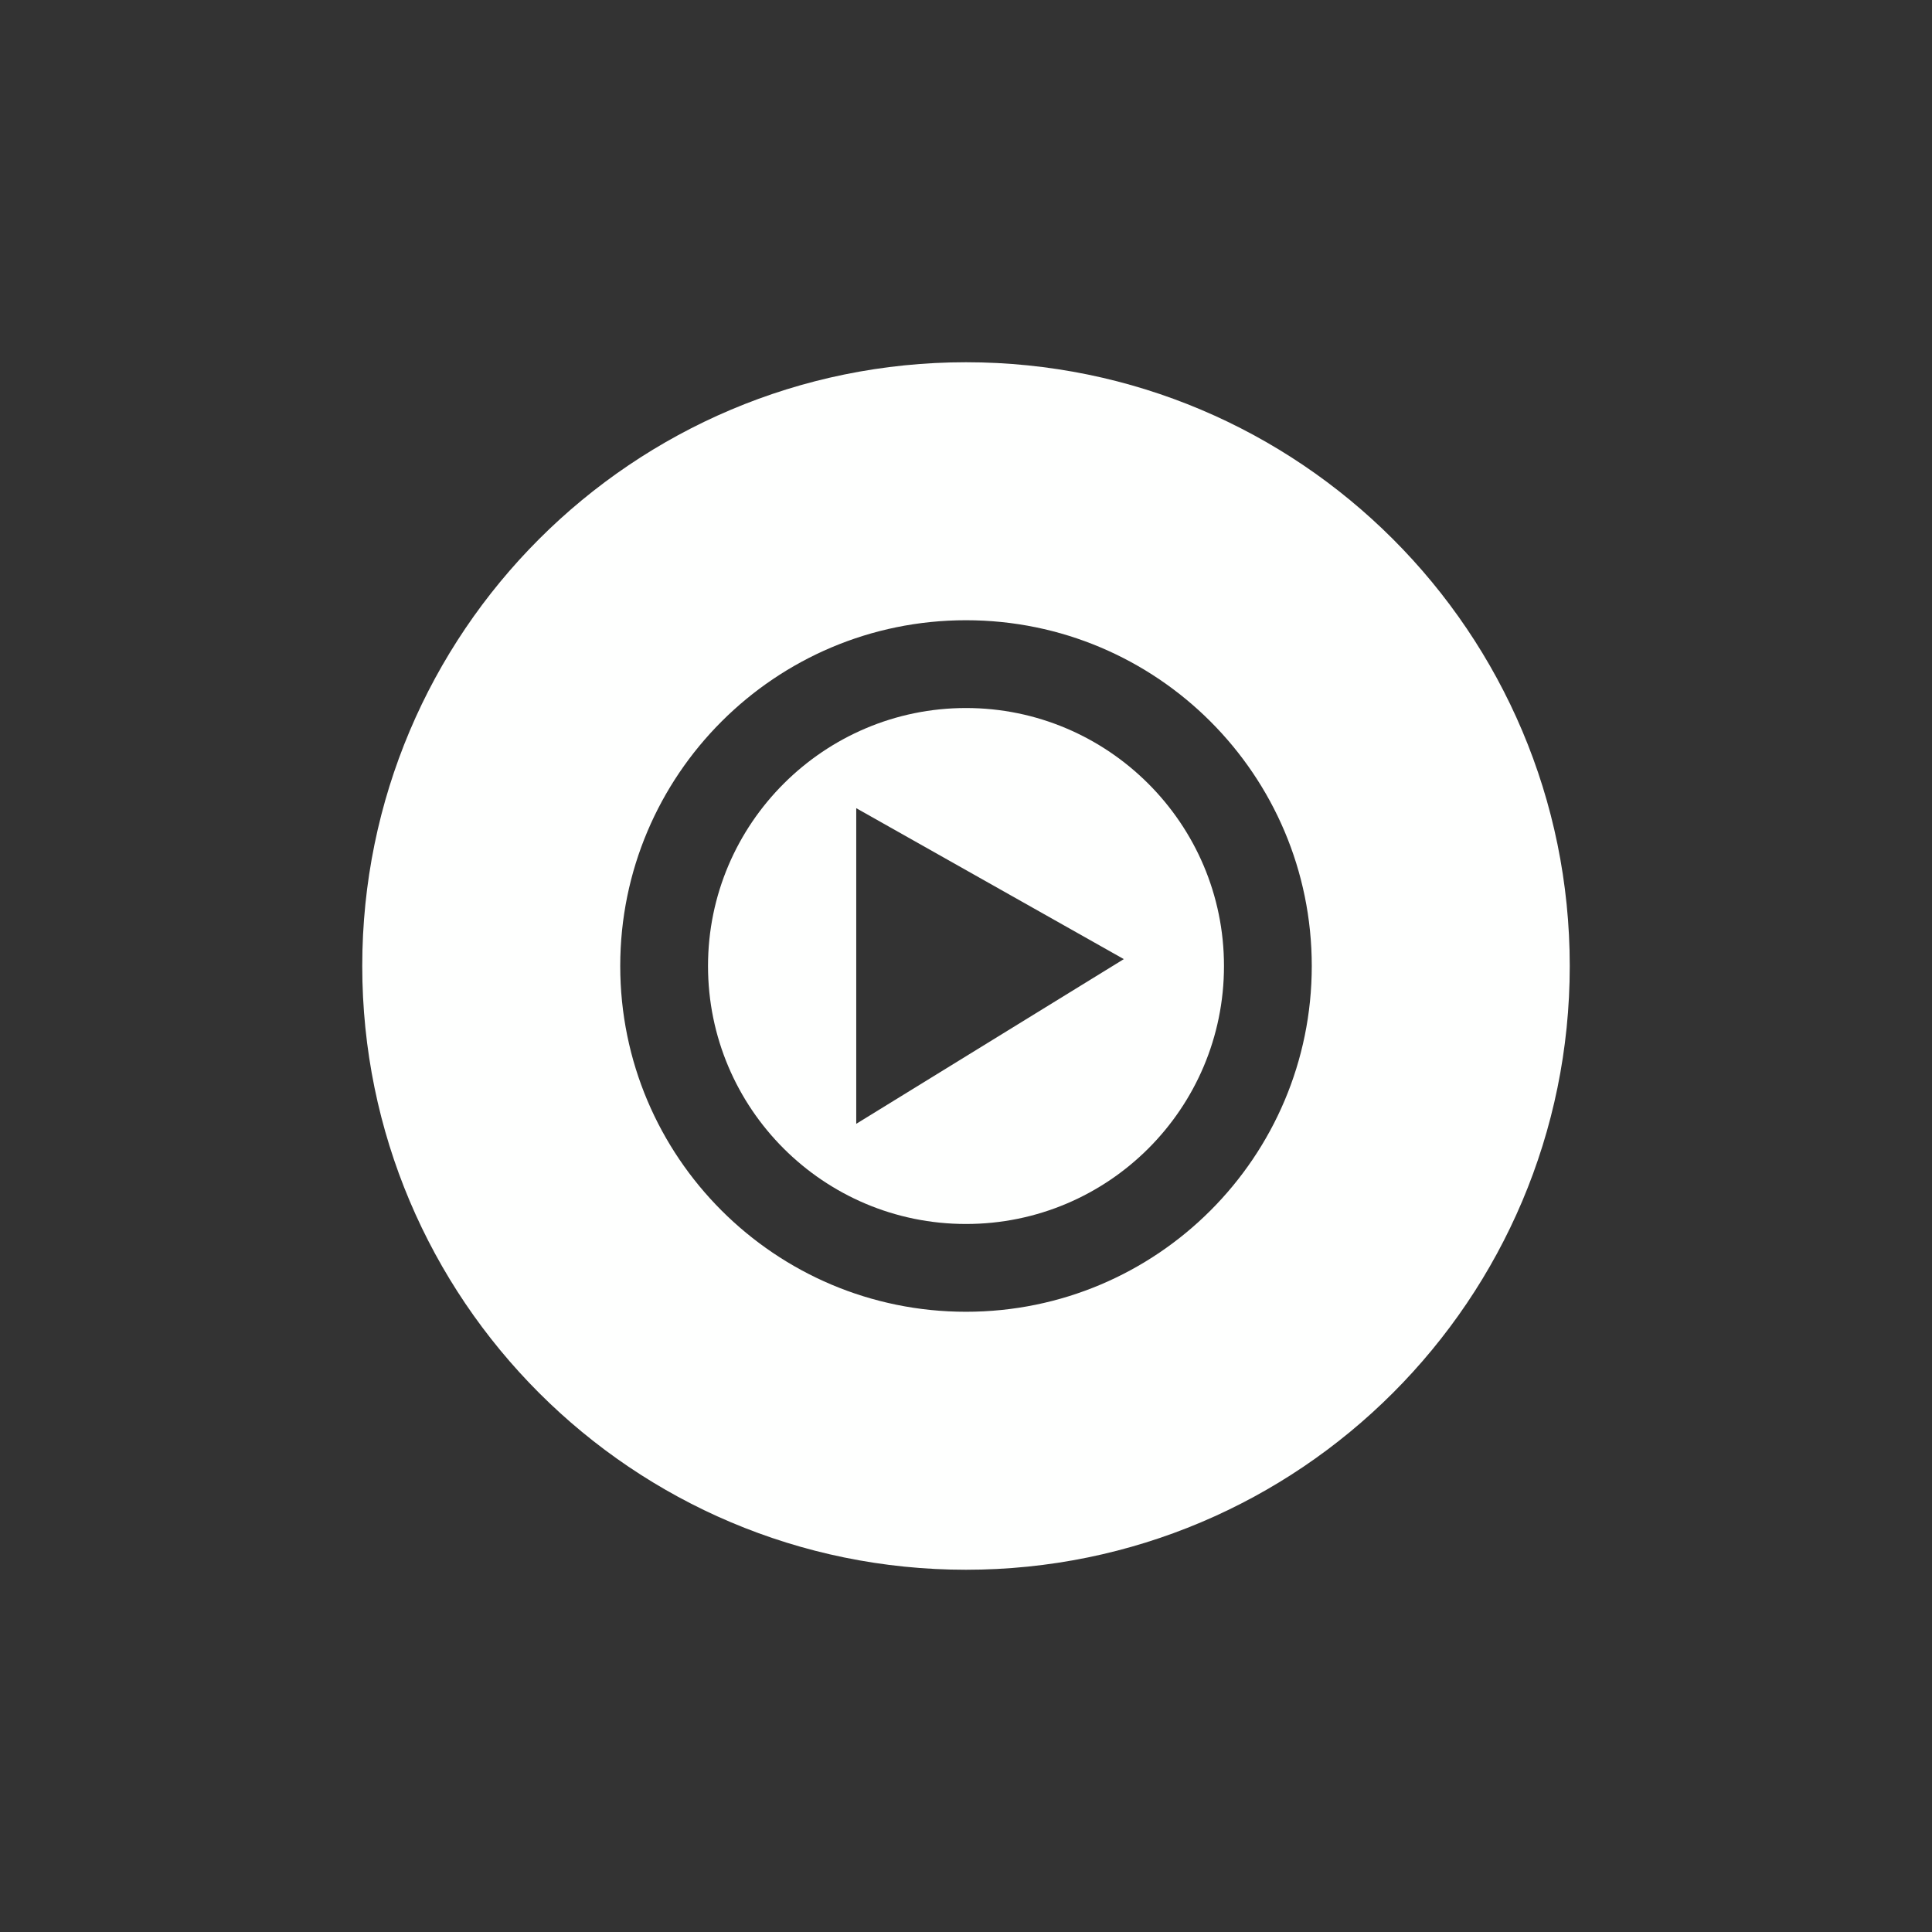 <svg width="32" height="32" viewBox="0 0 32 32" fill="none" xmlns="http://www.w3.org/2000/svg">
<rect x="0" y="0" width="32" height="32" fill="#333333" stroke="none"/>
<path fill-rule="evenodd" clip-rule="evenodd" d="M20.273 16C20.273 13.64 18.35 11.727 16 11.727C13.65 11.727 11.727 13.64 11.727 16C11.727 18.36 13.64 20.273 16 20.273C18.36 20.273 20.273 18.36 20.273 16ZM18.614 15.886L14.182 18.614V13.386L18.614 15.886Z" fill="#FEFFFE"/>
<path fill-rule="evenodd" clip-rule="evenodd" d="M26 16C26 21.523 21.523 26 16 26C10.477 26 6 21.523 6 16C6 10.477 10.477 6 16 6C21.523 6 26 10.477 26 16ZM10.273 16C10.273 12.838 12.838 10.273 16 10.273C19.163 10.273 21.727 12.838 21.727 16C21.727 19.163 19.163 21.727 16 21.727C12.838 21.727 10.273 19.163 10.273 16Z" fill="#FEFFFE"/>
</svg>
